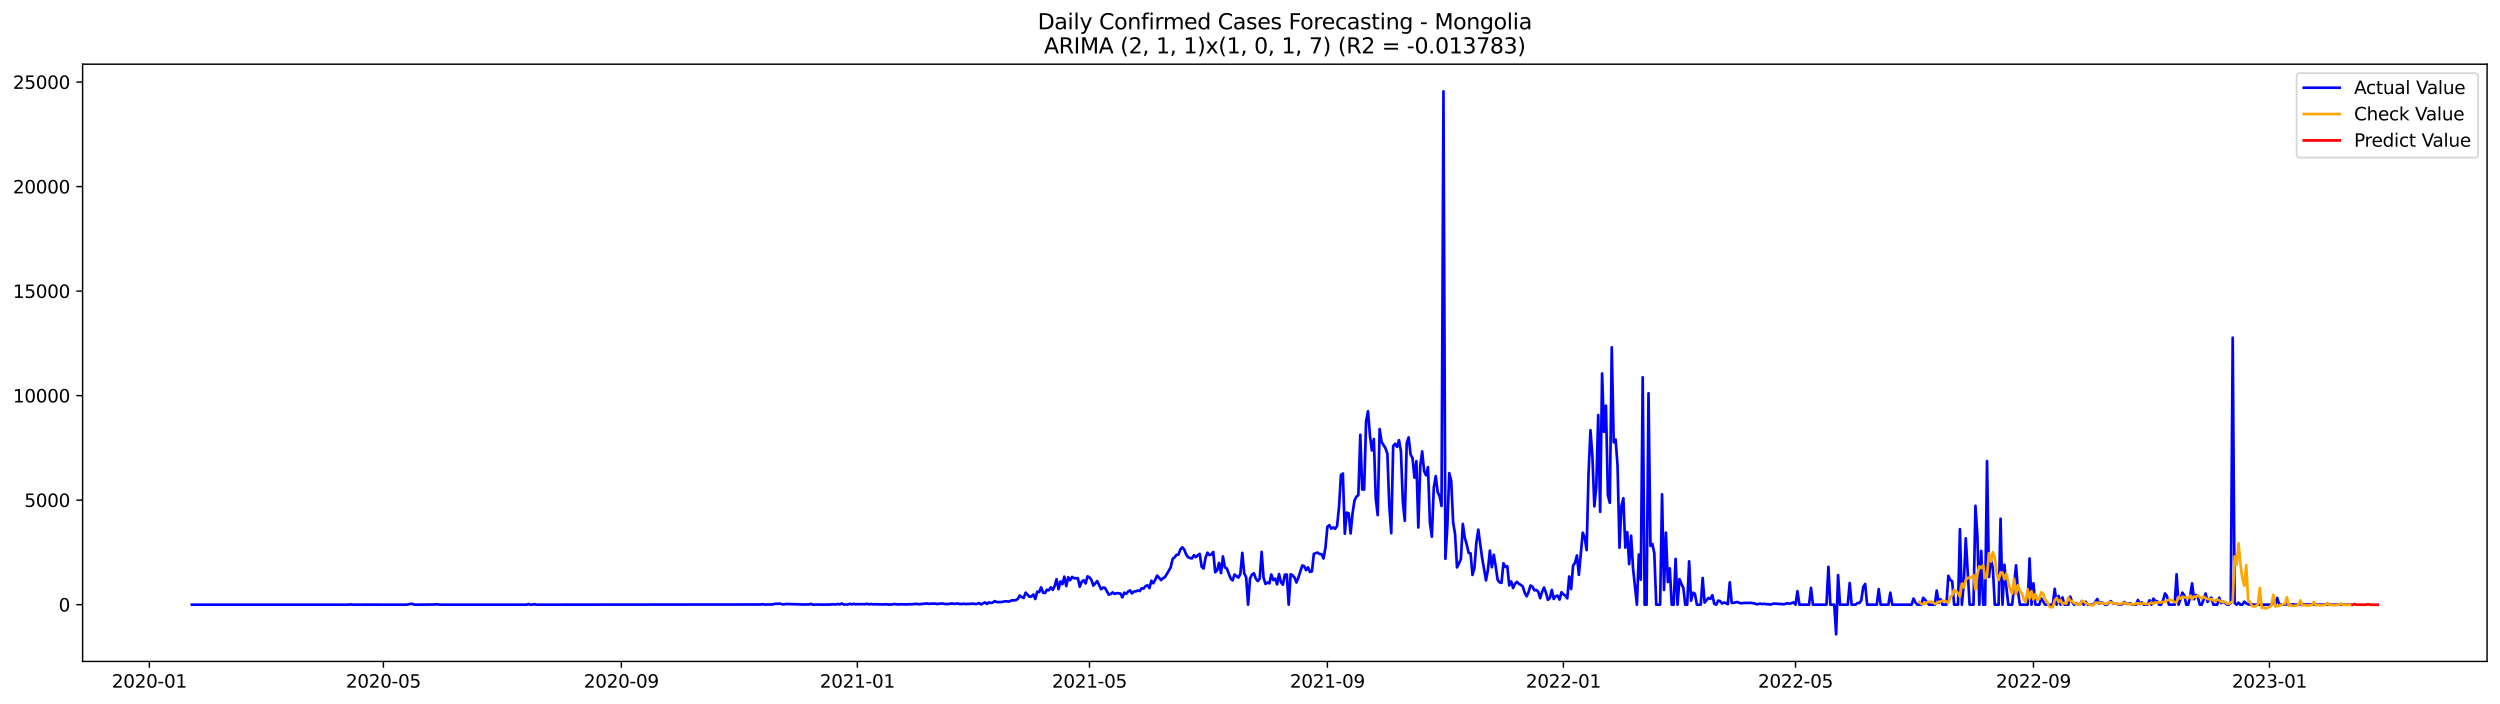 <?xml version="1.0" encoding="utf-8" standalone="no"?>
<!DOCTYPE svg PUBLIC "-//W3C//DTD SVG 1.1//EN"
  "http://www.w3.org/Graphics/SVG/1.1/DTD/svg11.dtd">
<svg xmlns:xlink="http://www.w3.org/1999/xlink" width="1392.412pt" height="392.274pt" viewBox="0 0 1392.412 392.274" xmlns="http://www.w3.org/2000/svg" version="1.1">
 <defs>
  <style type="text/css">*{stroke-linejoin: round; stroke-linecap: butt}</style>
 </defs>
 <g id="figure_1">
  <g id="patch_1">
   <path d="M 0 392.274 
L 1392.412 392.274 
L 1392.412 0 
L 0 0 
z
" style="fill: #ffffff"/>
  </g>
  <g id="axes_1">
   <g id="patch_2">
    <path d="M 46.013 368.396 
L 1385.213 368.396 
L 1385.213 35.755 
L 46.013 35.755 
z
" style="fill: #ffffff"/>
   </g>
   <g id="matplotlib.axis_1">
    <g id="xtick_1">
     <g id="line2d_1">
      <defs>
       <path id="mfe56b44dd0" d="M 0 0 
L 0 3.5 
" style="stroke: #000000; stroke-width: 0.8"/>
      </defs>
      <g>
       <use xlink:href="#mfe56b44dd0" x="83.183" y="368.396" style="stroke: #000000; stroke-width: 0.8"/>
      </g>
     </g>
     <g id="text_1">
      <!-- 2020-01 -->
      <g transform="translate(62.291 382.994)scale(0.1 -0.1)">
       <defs>
        <path id="DejaVuSans-32" d="M 1228 531 
L 3431 531 
L 3431 0 
L 469 0 
L 469 531 
Q 828 903 1448 1529 
Q 2069 2156 2228 2338 
Q 2531 2678 2651 2914 
Q 2772 3150 2772 3378 
Q 2772 3750 2511 3984 
Q 2250 4219 1831 4219 
Q 1534 4219 1204 4116 
Q 875 4013 500 3803 
L 500 4441 
Q 881 4594 1212 4672 
Q 1544 4750 1819 4750 
Q 2544 4750 2975 4387 
Q 3406 4025 3406 3419 
Q 3406 3131 3298 2873 
Q 3191 2616 2906 2266 
Q 2828 2175 2409 1742 
Q 1991 1309 1228 531 
z
" transform="scale(0.016)"/>
        <path id="DejaVuSans-30" d="M 2034 4250 
Q 1547 4250 1301 3770 
Q 1056 3291 1056 2328 
Q 1056 1369 1301 889 
Q 1547 409 2034 409 
Q 2525 409 2770 889 
Q 3016 1369 3016 2328 
Q 3016 3291 2770 3770 
Q 2525 4250 2034 4250 
z
M 2034 4750 
Q 2819 4750 3233 4129 
Q 3647 3509 3647 2328 
Q 3647 1150 3233 529 
Q 2819 -91 2034 -91 
Q 1250 -91 836 529 
Q 422 1150 422 2328 
Q 422 3509 836 4129 
Q 1250 4750 2034 4750 
z
" transform="scale(0.016)"/>
        <path id="DejaVuSans-2d" d="M 313 2009 
L 1997 2009 
L 1997 1497 
L 313 1497 
L 313 2009 
z
" transform="scale(0.016)"/>
        <path id="DejaVuSans-31" d="M 794 531 
L 1825 531 
L 1825 4091 
L 703 3866 
L 703 4441 
L 1819 4666 
L 2450 4666 
L 2450 531 
L 3481 531 
L 3481 0 
L 794 0 
L 794 531 
z
" transform="scale(0.016)"/>
       </defs>
       <use xlink:href="#DejaVuSans-32"/>
       <use xlink:href="#DejaVuSans-30" x="63.623"/>
       <use xlink:href="#DejaVuSans-32" x="127.246"/>
       <use xlink:href="#DejaVuSans-30" x="190.869"/>
       <use xlink:href="#DejaVuSans-2d" x="254.492"/>
       <use xlink:href="#DejaVuSans-30" x="290.576"/>
       <use xlink:href="#DejaVuSans-31" x="354.199"/>
      </g>
     </g>
    </g>
    <g id="xtick_2">
     <g id="line2d_2">
      <g>
       <use xlink:href="#mfe56b44dd0" x="213.547" y="368.396" style="stroke: #000000; stroke-width: 0.8"/>
      </g>
     </g>
     <g id="text_2">
      <!-- 2020-05 -->
      <g transform="translate(192.656 382.994)scale(0.1 -0.1)">
       <defs>
        <path id="DejaVuSans-35" d="M 691 4666 
L 3169 4666 
L 3169 4134 
L 1269 4134 
L 1269 2991 
Q 1406 3038 1543 3061 
Q 1681 3084 1819 3084 
Q 2600 3084 3056 2656 
Q 3513 2228 3513 1497 
Q 3513 744 3044 326 
Q 2575 -91 1722 -91 
Q 1428 -91 1123 -41 
Q 819 9 494 109 
L 494 744 
Q 775 591 1075 516 
Q 1375 441 1709 441 
Q 2250 441 2565 725 
Q 2881 1009 2881 1497 
Q 2881 1984 2565 2268 
Q 2250 2553 1709 2553 
Q 1456 2553 1204 2497 
Q 953 2441 691 2322 
L 691 4666 
z
" transform="scale(0.016)"/>
       </defs>
       <use xlink:href="#DejaVuSans-32"/>
       <use xlink:href="#DejaVuSans-30" x="63.623"/>
       <use xlink:href="#DejaVuSans-32" x="127.246"/>
       <use xlink:href="#DejaVuSans-30" x="190.869"/>
       <use xlink:href="#DejaVuSans-2d" x="254.492"/>
       <use xlink:href="#DejaVuSans-30" x="290.576"/>
       <use xlink:href="#DejaVuSans-35" x="354.199"/>
      </g>
     </g>
    </g>
    <g id="xtick_3">
     <g id="line2d_3">
      <g>
       <use xlink:href="#mfe56b44dd0" x="346.067" y="368.396" style="stroke: #000000; stroke-width: 0.8"/>
      </g>
     </g>
     <g id="text_3">
      <!-- 2020-09 -->
      <g transform="translate(325.175 382.994)scale(0.1 -0.1)">
       <defs>
        <path id="DejaVuSans-39" d="M 703 97 
L 703 672 
Q 941 559 1184 500 
Q 1428 441 1663 441 
Q 2288 441 2617 861 
Q 2947 1281 2994 2138 
Q 2813 1869 2534 1725 
Q 2256 1581 1919 1581 
Q 1219 1581 811 2004 
Q 403 2428 403 3163 
Q 403 3881 828 4315 
Q 1253 4750 1959 4750 
Q 2769 4750 3195 4129 
Q 3622 3509 3622 2328 
Q 3622 1225 3098 567 
Q 2575 -91 1691 -91 
Q 1453 -91 1209 -44 
Q 966 3 703 97 
z
M 1959 2075 
Q 2384 2075 2632 2365 
Q 2881 2656 2881 3163 
Q 2881 3666 2632 3958 
Q 2384 4250 1959 4250 
Q 1534 4250 1286 3958 
Q 1038 3666 1038 3163 
Q 1038 2656 1286 2365 
Q 1534 2075 1959 2075 
z
" transform="scale(0.016)"/>
       </defs>
       <use xlink:href="#DejaVuSans-32"/>
       <use xlink:href="#DejaVuSans-30" x="63.623"/>
       <use xlink:href="#DejaVuSans-32" x="127.246"/>
       <use xlink:href="#DejaVuSans-30" x="190.869"/>
       <use xlink:href="#DejaVuSans-2d" x="254.492"/>
       <use xlink:href="#DejaVuSans-30" x="290.576"/>
       <use xlink:href="#DejaVuSans-39" x="354.199"/>
      </g>
     </g>
    </g>
    <g id="xtick_4">
     <g id="line2d_4">
      <g>
       <use xlink:href="#mfe56b44dd0" x="477.509" y="368.396" style="stroke: #000000; stroke-width: 0.8"/>
      </g>
     </g>
     <g id="text_4">
      <!-- 2021-01 -->
      <g transform="translate(456.617 382.994)scale(0.1 -0.1)">
       <use xlink:href="#DejaVuSans-32"/>
       <use xlink:href="#DejaVuSans-30" x="63.623"/>
       <use xlink:href="#DejaVuSans-32" x="127.246"/>
       <use xlink:href="#DejaVuSans-31" x="190.869"/>
       <use xlink:href="#DejaVuSans-2d" x="254.492"/>
       <use xlink:href="#DejaVuSans-30" x="290.576"/>
       <use xlink:href="#DejaVuSans-31" x="354.199"/>
      </g>
     </g>
    </g>
    <g id="xtick_5">
     <g id="line2d_5">
      <g>
       <use xlink:href="#mfe56b44dd0" x="606.796" y="368.396" style="stroke: #000000; stroke-width: 0.8"/>
      </g>
     </g>
     <g id="text_5">
      <!-- 2021-05 -->
      <g transform="translate(585.904 382.994)scale(0.1 -0.1)">
       <use xlink:href="#DejaVuSans-32"/>
       <use xlink:href="#DejaVuSans-30" x="63.623"/>
       <use xlink:href="#DejaVuSans-32" x="127.246"/>
       <use xlink:href="#DejaVuSans-31" x="190.869"/>
       <use xlink:href="#DejaVuSans-2d" x="254.492"/>
       <use xlink:href="#DejaVuSans-30" x="290.576"/>
       <use xlink:href="#DejaVuSans-35" x="354.199"/>
      </g>
     </g>
    </g>
    <g id="xtick_6">
     <g id="line2d_6">
      <g>
       <use xlink:href="#mfe56b44dd0" x="739.315" y="368.396" style="stroke: #000000; stroke-width: 0.8"/>
      </g>
     </g>
     <g id="text_6">
      <!-- 2021-09 -->
      <g transform="translate(718.424 382.994)scale(0.1 -0.1)">
       <use xlink:href="#DejaVuSans-32"/>
       <use xlink:href="#DejaVuSans-30" x="63.623"/>
       <use xlink:href="#DejaVuSans-32" x="127.246"/>
       <use xlink:href="#DejaVuSans-31" x="190.869"/>
       <use xlink:href="#DejaVuSans-2d" x="254.492"/>
       <use xlink:href="#DejaVuSans-30" x="290.576"/>
       <use xlink:href="#DejaVuSans-39" x="354.199"/>
      </g>
     </g>
    </g>
    <g id="xtick_7">
     <g id="line2d_7">
      <g>
       <use xlink:href="#mfe56b44dd0" x="870.757" y="368.396" style="stroke: #000000; stroke-width: 0.8"/>
      </g>
     </g>
     <g id="text_7">
      <!-- 2022-01 -->
      <g transform="translate(849.866 382.994)scale(0.1 -0.1)">
       <use xlink:href="#DejaVuSans-32"/>
       <use xlink:href="#DejaVuSans-30" x="63.623"/>
       <use xlink:href="#DejaVuSans-32" x="127.246"/>
       <use xlink:href="#DejaVuSans-32" x="190.869"/>
       <use xlink:href="#DejaVuSans-2d" x="254.492"/>
       <use xlink:href="#DejaVuSans-30" x="290.576"/>
       <use xlink:href="#DejaVuSans-31" x="354.199"/>
      </g>
     </g>
    </g>
    <g id="xtick_8">
     <g id="line2d_8">
      <g>
       <use xlink:href="#mfe56b44dd0" x="1000.044" y="368.396" style="stroke: #000000; stroke-width: 0.8"/>
      </g>
     </g>
     <g id="text_8">
      <!-- 2022-05 -->
      <g transform="translate(979.153 382.994)scale(0.1 -0.1)">
       <use xlink:href="#DejaVuSans-32"/>
       <use xlink:href="#DejaVuSans-30" x="63.623"/>
       <use xlink:href="#DejaVuSans-32" x="127.246"/>
       <use xlink:href="#DejaVuSans-32" x="190.869"/>
       <use xlink:href="#DejaVuSans-2d" x="254.492"/>
       <use xlink:href="#DejaVuSans-30" x="290.576"/>
       <use xlink:href="#DejaVuSans-35" x="354.199"/>
      </g>
     </g>
    </g>
    <g id="xtick_9">
     <g id="line2d_9">
      <g>
       <use xlink:href="#mfe56b44dd0" x="1132.564" y="368.396" style="stroke: #000000; stroke-width: 0.8"/>
      </g>
     </g>
     <g id="text_9">
      <!-- 2022-09 -->
      <g transform="translate(1111.672 382.994)scale(0.1 -0.1)">
       <use xlink:href="#DejaVuSans-32"/>
       <use xlink:href="#DejaVuSans-30" x="63.623"/>
       <use xlink:href="#DejaVuSans-32" x="127.246"/>
       <use xlink:href="#DejaVuSans-32" x="190.869"/>
       <use xlink:href="#DejaVuSans-2d" x="254.492"/>
       <use xlink:href="#DejaVuSans-30" x="290.576"/>
       <use xlink:href="#DejaVuSans-39" x="354.199"/>
      </g>
     </g>
    </g>
    <g id="xtick_10">
     <g id="line2d_10">
      <g>
       <use xlink:href="#mfe56b44dd0" x="1264.006" y="368.396" style="stroke: #000000; stroke-width: 0.8"/>
      </g>
     </g>
     <g id="text_10">
      <!-- 2023-01 -->
      <g transform="translate(1243.114 382.994)scale(0.1 -0.1)">
       <defs>
        <path id="DejaVuSans-33" d="M 2597 2516 
Q 3050 2419 3304 2112 
Q 3559 1806 3559 1356 
Q 3559 666 3084 287 
Q 2609 -91 1734 -91 
Q 1441 -91 1130 -33 
Q 819 25 488 141 
L 488 750 
Q 750 597 1062 519 
Q 1375 441 1716 441 
Q 2309 441 2620 675 
Q 2931 909 2931 1356 
Q 2931 1769 2642 2001 
Q 2353 2234 1838 2234 
L 1294 2234 
L 1294 2753 
L 1863 2753 
Q 2328 2753 2575 2939 
Q 2822 3125 2822 3475 
Q 2822 3834 2567 4026 
Q 2313 4219 1838 4219 
Q 1578 4219 1281 4162 
Q 984 4106 628 3988 
L 628 4550 
Q 988 4650 1302 4700 
Q 1616 4750 1894 4750 
Q 2613 4750 3031 4423 
Q 3450 4097 3450 3541 
Q 3450 3153 3228 2886 
Q 3006 2619 2597 2516 
z
" transform="scale(0.016)"/>
       </defs>
       <use xlink:href="#DejaVuSans-32"/>
       <use xlink:href="#DejaVuSans-30" x="63.623"/>
       <use xlink:href="#DejaVuSans-32" x="127.246"/>
       <use xlink:href="#DejaVuSans-33" x="190.869"/>
       <use xlink:href="#DejaVuSans-2d" x="254.492"/>
       <use xlink:href="#DejaVuSans-30" x="290.576"/>
       <use xlink:href="#DejaVuSans-31" x="354.199"/>
      </g>
     </g>
    </g>
   </g>
   <g id="matplotlib.axis_2">
    <g id="ytick_1">
     <g id="line2d_11">
      <defs>
       <path id="m42ace7f7fc" d="M 0 0 
L -3.5 0 
" style="stroke: #000000; stroke-width: 0.8"/>
      </defs>
      <g>
       <use xlink:href="#m42ace7f7fc" x="46.013" y="336.778" style="stroke: #000000; stroke-width: 0.8"/>
      </g>
     </g>
     <g id="text_11">
      <!-- 0 -->
      <g transform="translate(32.65 340.577)scale(0.1 -0.1)">
       <use xlink:href="#DejaVuSans-30"/>
      </g>
     </g>
    </g>
    <g id="ytick_2">
     <g id="line2d_12">
      <g>
       <use xlink:href="#m42ace7f7fc" x="46.013" y="278.563" style="stroke: #000000; stroke-width: 0.8"/>
      </g>
     </g>
     <g id="text_12">
      <!-- 5000 -->
      <g transform="translate(13.562 282.362)scale(0.1 -0.1)">
       <use xlink:href="#DejaVuSans-35"/>
       <use xlink:href="#DejaVuSans-30" x="63.623"/>
       <use xlink:href="#DejaVuSans-30" x="127.246"/>
       <use xlink:href="#DejaVuSans-30" x="190.869"/>
      </g>
     </g>
    </g>
    <g id="ytick_3">
     <g id="line2d_13">
      <g>
       <use xlink:href="#m42ace7f7fc" x="46.013" y="220.349" style="stroke: #000000; stroke-width: 0.8"/>
      </g>
     </g>
     <g id="text_13">
      <!-- 10000 -->
      <g transform="translate(7.2 224.148)scale(0.1 -0.1)">
       <use xlink:href="#DejaVuSans-31"/>
       <use xlink:href="#DejaVuSans-30" x="63.623"/>
       <use xlink:href="#DejaVuSans-30" x="127.246"/>
       <use xlink:href="#DejaVuSans-30" x="190.869"/>
       <use xlink:href="#DejaVuSans-30" x="254.492"/>
      </g>
     </g>
    </g>
    <g id="ytick_4">
     <g id="line2d_14">
      <g>
       <use xlink:href="#m42ace7f7fc" x="46.013" y="162.135" style="stroke: #000000; stroke-width: 0.8"/>
      </g>
     </g>
     <g id="text_14">
      <!-- 15000 -->
      <g transform="translate(7.2 165.934)scale(0.1 -0.1)">
       <use xlink:href="#DejaVuSans-31"/>
       <use xlink:href="#DejaVuSans-35" x="63.623"/>
       <use xlink:href="#DejaVuSans-30" x="127.246"/>
       <use xlink:href="#DejaVuSans-30" x="190.869"/>
       <use xlink:href="#DejaVuSans-30" x="254.492"/>
      </g>
     </g>
    </g>
    <g id="ytick_5">
     <g id="line2d_15">
      <g>
       <use xlink:href="#m42ace7f7fc" x="46.013" y="103.92" style="stroke: #000000; stroke-width: 0.8"/>
      </g>
     </g>
     <g id="text_15">
      <!-- 20000 -->
      <g transform="translate(7.2 107.72)scale(0.1 -0.1)">
       <use xlink:href="#DejaVuSans-32"/>
       <use xlink:href="#DejaVuSans-30" x="63.623"/>
       <use xlink:href="#DejaVuSans-30" x="127.246"/>
       <use xlink:href="#DejaVuSans-30" x="190.869"/>
       <use xlink:href="#DejaVuSans-30" x="254.492"/>
      </g>
     </g>
    </g>
    <g id="ytick_6">
     <g id="line2d_16">
      <g>
       <use xlink:href="#m42ace7f7fc" x="46.013" y="45.706" style="stroke: #000000; stroke-width: 0.8"/>
      </g>
     </g>
     <g id="text_16">
      <!-- 25000 -->
      <g transform="translate(7.2 49.505)scale(0.1 -0.1)">
       <use xlink:href="#DejaVuSans-32"/>
       <use xlink:href="#DejaVuSans-35" x="63.623"/>
       <use xlink:href="#DejaVuSans-30" x="127.246"/>
       <use xlink:href="#DejaVuSans-30" x="190.869"/>
       <use xlink:href="#DejaVuSans-30" x="254.492"/>
      </g>
     </g>
    </g>
   </g>
   <g id="line2d_17">
    <path d="M 106.885 336.778 
L 194.154 336.778 
L 195.231 336.615 
L 196.309 336.778 
L 208.16 336.754 
L 213.547 336.778 
L 226.476 336.778 
L 228.631 336.347 
L 229.708 336.347 
L 230.785 336.766 
L 232.94 336.778 
L 241.559 336.696 
L 243.714 336.568 
L 244.792 336.778 
L 293.274 336.778 
L 294.352 336.417 
L 295.429 336.778 
L 296.506 336.766 
L 297.584 336.486 
L 298.661 336.778 
L 423.639 336.684 
L 424.716 336.498 
L 425.794 336.708 
L 426.871 336.731 
L 427.948 336.638 
L 429.026 336.743 
L 430.103 336.673 
L 431.181 336.393 
L 432.258 336.254 
L 433.335 336.323 
L 434.413 336.184 
L 435.49 336.533 
L 436.568 336.649 
L 437.645 336.405 
L 440.877 336.475 
L 447.342 336.696 
L 449.496 336.649 
L 450.574 336.696 
L 451.651 336.335 
L 452.729 336.766 
L 455.961 336.696 
L 458.115 336.766 
L 460.27 336.719 
L 462.425 336.719 
L 463.502 336.568 
L 465.657 336.684 
L 466.735 336.405 
L 467.812 336.626 
L 468.889 336.114 
L 469.967 336.708 
L 472.122 336.696 
L 473.199 336.323 
L 474.276 336.591 
L 475.354 336.335 
L 476.431 336.545 
L 478.586 336.521 
L 481.818 336.521 
L 482.896 336.3 
L 483.973 336.626 
L 485.05 336.393 
L 486.128 336.626 
L 487.205 336.533 
L 489.36 336.615 
L 492.592 336.638 
L 493.669 336.533 
L 494.747 336.719 
L 496.902 336.661 
L 497.979 336.405 
L 500.134 336.684 
L 501.211 336.556 
L 505.521 336.649 
L 506.598 336.486 
L 507.676 336.568 
L 509.83 336.347 
L 510.908 336.37 
L 511.985 336.568 
L 516.295 336.067 
L 517.372 336.382 
L 518.45 336.195 
L 519.527 336.23 
L 520.604 336.149 
L 521.682 336.393 
L 524.914 336.102 
L 525.991 336.405 
L 528.146 336.452 
L 529.223 336.207 
L 530.301 336.102 
L 531.378 336.37 
L 532.456 336.172 
L 533.533 336.137 
L 534.61 336.428 
L 535.688 336.405 
L 536.765 336.242 
L 537.843 336.428 
L 542.152 336.219 
L 543.23 336.405 
L 544.307 336.265 
L 545.384 335.881 
L 546.462 336.684 
L 547.539 335.997 
L 548.617 335.52 
L 549.694 336.358 
L 550.771 335.508 
L 551.849 335.846 
L 552.926 335.578 
L 554.003 334.81 
L 555.081 335.287 
L 556.158 335.357 
L 558.313 335.264 
L 559.39 334.938 
L 560.468 334.915 
L 561.545 335.054 
L 562.623 334.798 
L 563.7 334.333 
L 564.777 334.379 
L 565.855 334.239 
L 566.932 333.459 
L 568.01 331.69 
L 569.087 332.574 
L 570.164 333.04 
L 571.242 330.083 
L 573.397 332.388 
L 574.474 332.19 
L 575.551 331.119 
L 576.629 333.622 
L 577.706 329.559 
L 578.784 329.769 
L 579.861 327.102 
L 580.938 330.083 
L 582.016 330.327 
L 583.093 328.465 
L 584.171 328.756 
L 585.248 327.102 
L 586.325 328.581 
L 587.403 326.474 
L 588.48 322.573 
L 589.557 328.139 
L 590.635 323.889 
L 591.712 325.333 
L 592.79 321.176 
L 593.867 326.427 
L 594.944 321.514 
L 596.022 323.167 
L 597.099 321.316 
L 598.177 322.061 
L 600.331 322.061 
L 601.409 326.811 
L 602.486 323.994 
L 603.564 323.144 
L 604.641 324.96 
L 605.718 320.99 
L 606.796 321.572 
L 607.873 322.981 
L 608.951 326.171 
L 611.105 323.644 
L 613.26 328.197 
L 614.338 327.289 
L 615.415 327.417 
L 617.57 331.224 
L 618.647 330.816 
L 619.724 329.966 
L 620.802 330.781 
L 621.879 330.339 
L 624.034 330.572 
L 625.111 332.714 
L 626.189 330.083 
L 627.266 330.735 
L 628.344 329.454 
L 629.421 328.814 
L 630.498 330.502 
L 631.576 329.443 
L 632.653 329.396 
L 633.731 328.86 
L 634.808 329.175 
L 635.885 327.638 
L 636.963 327.824 
L 638.04 326.404 
L 639.118 325.985 
L 640.195 327.58 
L 641.272 323.47 
L 642.35 324.855 
L 643.427 322.934 
L 644.505 320.559 
L 646.659 323.074 
L 647.737 322.026 
L 648.814 321.502 
L 650.969 317.893 
L 652.046 315.914 
L 653.124 311.303 
L 654.201 310.43 
L 655.278 308.998 
L 656.356 308.893 
L 657.433 306.017 
L 658.511 304.806 
L 659.588 306.099 
L 660.665 308.835 
L 661.743 310.372 
L 662.82 310.802 
L 663.898 311.012 
L 664.975 309.231 
L 666.052 310.337 
L 667.13 309.277 
L 668.207 308.462 
L 669.285 315.692 
L 670.362 316.67 
L 671.439 310.628 
L 672.517 307.845 
L 673.594 309.114 
L 674.672 308.823 
L 675.749 307.438 
L 676.826 318.719 
L 677.904 317.648 
L 678.981 313.515 
L 680.059 319.197 
L 681.136 309.906 
L 682.213 316.018 
L 683.291 316.577 
L 685.445 322.271 
L 686.523 323.283 
L 687.6 320.023 
L 689.755 321.7 
L 690.832 319.709 
L 691.91 307.903 
L 692.987 319.348 
L 694.065 321.537 
L 695.142 336.778 
L 696.219 322.305 
L 697.297 319.989 
L 698.374 319.302 
L 699.452 322.236 
L 700.529 323.656 
L 701.606 322.305 
L 702.684 307.379 
L 703.761 321.805 
L 704.839 325.228 
L 705.916 324.401 
L 706.993 324.913 
L 708.071 319.965 
L 709.148 323.062 
L 710.226 322.271 
L 711.303 325.461 
L 712.38 319.744 
L 713.458 324.308 
L 714.535 325.635 
L 715.612 320.093 
L 716.69 319.977 
L 717.767 336.778 
L 718.845 319.86 
L 719.922 320.454 
L 720.999 321.642 
L 722.077 324.424 
L 723.154 321.665 
L 725.309 314.947 
L 726.386 315.343 
L 727.464 317.555 
L 728.541 316.053 
L 729.619 318.545 
L 730.696 318.196 
L 731.773 308.45 
L 732.851 308.055 
L 733.928 307.798 
L 735.006 308.579 
L 736.083 308.672 
L 737.16 311.058 
L 738.238 304.876 
L 739.315 293.396 
L 740.393 292.476 
L 741.47 294.421 
L 742.547 293.746 
L 743.625 294.537 
L 744.702 292.931 
L 745.78 282.475 
L 746.857 264.557 
L 747.934 263.742 
L 749.012 297.273 
L 750.089 285.491 
L 751.166 285.945 
L 752.244 297.134 
L 753.321 285.898 
L 754.399 278.843 
L 755.476 276.631 
L 756.553 275.781 
L 757.631 242.156 
L 758.708 272.649 
L 759.786 272.637 
L 760.863 234.588 
L 761.94 229.023 
L 763.018 242.657 
L 764.095 250.853 
L 765.173 244.508 
L 766.25 277.585 
L 767.327 286.9 
L 768.405 238.978 
L 769.482 245.998 
L 770.56 247.908 
L 771.637 249.573 
L 772.714 252.67 
L 773.792 281.684 
L 774.869 296.936 
L 775.947 248.42 
L 777.024 247.174 
L 778.101 248.886 
L 779.179 245.148 
L 780.256 251.261 
L 781.333 279.413 
L 782.411 290.066 
L 783.488 246.895 
L 784.566 243.611 
L 785.643 253.147 
L 786.72 255.173 
L 787.798 266.036 
L 788.875 256.826 
L 789.953 293.78 
L 791.03 259.539 
L 792.107 251.412 
L 793.185 262.38 
L 794.262 264.755 
L 795.34 260.168 
L 796.417 291.126 
L 797.494 298.927 
L 798.572 271.612 
L 799.649 265.162 
L 800.727 274.046 
L 801.804 276.351 
L 802.881 281.812 
L 803.959 50.876 
L 805.036 311.233 
L 806.114 293.187 
L 807.191 263.509 
L 808.268 267.782 
L 809.346 290.858 
L 810.423 297.518 
L 811.501 316.042 
L 812.578 313.853 
L 813.655 311.361 
L 814.733 291.813 
L 815.81 299.474 
L 816.887 303.153 
L 817.965 307.938 
L 819.042 308.171 
L 820.12 320.21 
L 821.197 316.437 
L 822.274 302.222 
L 823.352 295.003 
L 825.507 310.93 
L 827.661 323.249 
L 828.739 317.159 
L 829.816 306.681 
L 830.894 315.96 
L 831.971 308.963 
L 833.048 315.471 
L 834.126 322.934 
L 835.203 324.343 
L 836.281 324.657 
L 837.358 313.736 
L 838.435 315.785 
L 839.513 315.296 
L 840.59 326.043 
L 841.668 323.842 
L 842.745 327.498 
L 843.822 325.135 
L 844.9 324.075 
L 845.977 325.193 
L 847.054 325.763 
L 848.132 326.66 
L 849.209 330.188 
L 850.287 332.109 
L 851.364 329.722 
L 852.441 326.101 
L 853.519 326.718 
L 854.596 328.814 
L 855.674 328.604 
L 856.751 329.524 
L 857.828 333.18 
L 858.906 329.594 
L 859.983 327.254 
L 861.061 330.199 
L 862.138 334.1 
L 863.215 333.168 
L 864.293 328.569 
L 865.37 333.599 
L 866.448 332.062 
L 867.525 331.759 
L 868.602 333.96 
L 869.68 329.873 
L 870.757 330.979 
L 871.835 331.806 
L 872.912 333.25 
L 873.989 321.095 
L 875.067 328.104 
L 876.144 315.017 
L 877.222 313.48 
L 878.299 309.382 
L 879.376 320.152 
L 881.531 296.691 
L 882.608 299.264 
L 883.686 306.39 
L 884.763 263.66 
L 885.841 239.583 
L 886.918 254.241 
L 887.995 282.01 
L 889.073 271.112 
L 890.15 231.165 
L 891.228 285.072 
L 892.305 208.019 
L 893.382 240.503 
L 894.46 225.961 
L 895.537 275.909 
L 896.615 280.065 
L 897.692 193.454 
L 898.769 246.336 
L 899.847 244.846 
L 900.924 259.399 
L 902.002 305.051 
L 903.079 281.777 
L 904.156 277.492 
L 905.234 305.016 
L 906.311 296.354 
L 907.389 314.202 
L 908.466 298.391 
L 909.543 316.519 
L 911.698 336.778 
L 912.775 308.881 
L 913.853 322.899 
L 914.93 210.15 
L 916.008 336.778 
L 917.085 336.778 
L 918.162 219.022 
L 919.24 304.073 
L 920.317 302.967 
L 921.395 308.206 
L 922.472 336.778 
L 924.627 336.778 
L 925.704 275.292 
L 926.782 328.581 
L 927.859 296.68 
L 928.936 324.192 
L 930.014 316.554 
L 931.091 336.778 
L 932.169 336.778 
L 933.246 311.291 
L 934.323 336.778 
L 935.401 322.55 
L 936.478 325.158 
L 937.556 327.393 
L 938.633 336.778 
L 939.71 336.778 
L 940.788 312.654 
L 941.865 334.577 
L 942.943 330.118 
L 944.02 330.723 
L 945.097 336.778 
L 947.252 336.778 
L 948.329 321.933 
L 949.407 335.648 
L 950.484 334.239 
L 951.562 333.063 
L 952.639 333.541 
L 953.716 331.527 
L 954.794 336.323 
L 955.871 336.778 
L 956.949 334.53 
L 958.026 334.763 
L 959.103 336.137 
L 960.181 335.578 
L 961.258 335.928 
L 962.336 336.486 
L 963.413 324.331 
L 964.49 335.765 
L 965.568 335.788 
L 966.645 335.474 
L 967.723 335.299 
L 968.8 335.811 
L 969.877 336.021 
L 970.955 335.834 
L 975.264 335.776 
L 977.419 336.172 
L 978.496 336.603 
L 979.574 336.312 
L 980.651 336.254 
L 981.729 336.428 
L 982.806 336.3 
L 983.883 336.51 
L 984.961 336.51 
L 986.038 336.778 
L 987.116 336.382 
L 988.193 336.184 
L 991.425 336.428 
L 992.503 336.428 
L 993.58 336.603 
L 994.657 336.195 
L 995.735 335.997 
L 996.812 336.289 
L 998.967 335.497 
L 1000.044 336.778 
L 1001.122 329.28 
L 1002.199 336.778 
L 1007.586 336.778 
L 1008.664 327.44 
L 1009.741 336.778 
L 1017.283 336.778 
L 1018.36 315.727 
L 1019.437 336.778 
L 1021.592 336.778 
L 1022.67 353.276 
L 1023.747 320.28 
L 1024.824 336.778 
L 1029.134 336.778 
L 1030.211 324.692 
L 1031.289 336.778 
L 1033.444 336.778 
L 1034.521 335.893 
L 1035.598 335.869 
L 1036.676 334.379 
L 1037.753 326.893 
L 1038.831 325.251 
L 1039.908 336.778 
L 1045.295 336.778 
L 1046.372 328.15 
L 1047.45 336.778 
L 1051.759 336.778 
L 1052.837 330.106 
L 1053.914 336.778 
L 1064.688 336.778 
L 1065.765 333.378 
L 1066.843 335.578 
L 1067.92 336.778 
L 1070.075 336.778 
L 1071.152 332.935 
L 1072.23 334.076 
L 1074.385 336.778 
L 1077.617 336.778 
L 1078.694 328.93 
L 1079.771 335.718 
L 1080.849 333.762 
L 1081.926 336.778 
L 1084.081 336.778 
L 1085.158 320.699 
L 1086.236 323.004 
L 1087.313 323.784 
L 1088.391 336.778 
L 1090.545 336.778 
L 1091.623 294.7 
L 1092.7 336.778 
L 1093.778 324.681 
L 1094.855 299.8 
L 1097.01 336.778 
L 1099.165 336.778 
L 1100.242 281.695 
L 1101.319 298.193 
L 1102.397 336.778 
L 1103.474 306.855 
L 1104.552 336.778 
L 1105.629 336.778 
L 1106.706 256.838 
L 1107.784 321.374 
L 1108.861 311.687 
L 1109.938 316.123 
L 1111.016 336.778 
L 1113.171 336.778 
L 1114.248 288.914 
L 1115.325 336.778 
L 1116.403 314.551 
L 1117.48 327.126 
L 1118.558 336.778 
L 1120.712 336.778 
L 1122.867 314.877 
L 1123.945 329.361 
L 1125.022 336.778 
L 1129.332 336.778 
L 1130.409 311.058 
L 1131.486 336.778 
L 1132.564 324.844 
L 1133.641 336.778 
L 1135.796 336.778 
L 1136.873 333.308 
L 1137.951 334.926 
L 1139.028 336.778 
L 1143.338 336.778 
L 1144.415 327.952 
L 1145.492 336.778 
L 1146.57 331.911 
L 1147.647 336.778 
L 1148.725 332.761 
L 1149.802 336.778 
L 1151.957 336.778 
L 1153.034 332.307 
L 1154.112 335.252 
L 1155.189 336.778 
L 1156.266 335.928 
L 1157.344 336.778 
L 1158.421 336.778 
L 1159.499 334.74 
L 1160.576 336.778 
L 1161.653 335.171 
L 1162.731 336.778 
L 1165.963 336.778 
L 1168.118 333.622 
L 1169.195 336.091 
L 1170.273 335.66 
L 1171.35 335.788 
L 1172.427 336.778 
L 1173.505 336.778 
L 1174.582 335.671 
L 1175.659 334.822 
L 1176.737 335.997 
L 1177.814 336.184 
L 1178.892 336.056 
L 1179.969 336.778 
L 1181.046 336.778 
L 1182.124 336.428 
L 1183.201 335.369 
L 1184.279 336.37 
L 1185.356 336.312 
L 1186.433 335.974 
L 1187.511 336.778 
L 1189.666 336.778 
L 1190.743 334.17 
L 1191.82 336.44 
L 1192.898 335.52 
L 1193.975 336.778 
L 1196.13 336.778 
L 1197.207 334.344 
L 1198.285 336.778 
L 1199.362 333.413 
L 1200.44 334.798 
L 1201.517 334.88 
L 1202.594 336.778 
L 1203.672 336.778 
L 1204.749 334.367 
L 1205.826 330.514 
L 1206.904 332.016 
L 1207.981 336.778 
L 1211.213 336.778 
L 1212.291 319.837 
L 1213.368 336.778 
L 1214.446 333.878 
L 1215.523 330.071 
L 1216.6 331.643 
L 1217.678 336.778 
L 1218.755 336.778 
L 1219.833 332.202 
L 1220.91 324.925 
L 1221.987 333.715 
L 1223.065 331.34 
L 1224.142 332.551 
L 1225.22 336.778 
L 1226.297 336.778 
L 1228.452 330.572 
L 1229.529 335.229 
L 1230.607 333.634 
L 1231.684 332.877 
L 1232.761 336.778 
L 1234.916 336.778 
L 1235.994 332.9 
L 1237.071 335.916 
L 1238.148 335.252 
L 1239.226 335.765 
L 1240.303 336.778 
L 1241.38 336.778 
L 1242.458 335.823 
L 1243.535 188.075 
L 1244.613 335.869 
L 1245.69 336.778 
L 1246.767 335.66 
L 1247.845 336.778 
L 1248.922 336.778 
L 1250 335.113 
L 1251.077 336.032 
L 1252.154 336.568 
L 1253.232 336.778 
L 1254.309 336.591 
L 1255.387 336.778 
L 1265.083 336.778 
L 1266.161 334.961 
L 1267.238 336.778 
L 1268.315 333.04 
L 1269.393 336.521 
L 1270.47 336.778 
L 1272.625 336.778 
L 1273.702 336.521 
L 1275.857 336.778 
L 1276.934 336.533 
L 1278.012 336.778 
L 1280.167 336.778 
L 1281.244 336.591 
L 1282.321 336.708 
L 1309.256 336.778 
L 1309.256 336.778 
" clip-path="url(#paa7240b959)" style="fill: none; stroke: #0000ff; stroke-width: 1.5; stroke-linecap: square"/>
   </g>
   <g id="line2d_18">
    <path d="M 1068.998 335.236 
L 1070.075 336.333 
L 1071.152 336.46 
L 1072.23 336.094 
L 1073.307 335.412 
L 1075.462 335.067 
L 1076.539 335.349 
L 1077.617 336.311 
L 1078.694 336.08 
L 1079.771 335.105 
L 1080.849 335.17 
L 1081.926 334.368 
L 1083.004 334.816 
L 1084.081 335.015 
L 1085.158 335.912 
L 1086.236 332.337 
L 1087.313 331.617 
L 1088.391 328.303 
L 1089.468 329.504 
L 1090.545 330.162 
L 1091.623 332.386 
L 1092.7 325.013 
L 1093.778 327.205 
L 1094.855 323.026 
L 1095.932 321.906 
L 1098.087 321.583 
L 1099.165 320.283 
L 1100.242 328.405 
L 1101.319 319.942 
L 1102.397 315.44 
L 1103.474 316.395 
L 1104.552 314.846 
L 1105.629 322.035 
L 1106.706 320.67 
L 1107.784 308.151 
L 1108.861 312.759 
L 1109.938 307.515 
L 1111.016 310.2 
L 1112.093 319.499 
L 1113.171 323.031 
L 1114.248 318.771 
L 1115.325 319.004 
L 1116.403 322.633 
L 1117.48 319.559 
L 1118.558 324.505 
L 1119.635 328.485 
L 1120.712 330.55 
L 1121.79 322.371 
L 1122.867 330.841 
L 1123.945 325.921 
L 1125.022 329.247 
L 1126.099 330.453 
L 1127.177 333.836 
L 1128.254 335.3 
L 1129.332 328.21 
L 1130.409 333.429 
L 1131.486 329.355 
L 1132.564 333.912 
L 1133.641 330.769 
L 1134.719 333.988 
L 1135.796 333.647 
L 1136.873 329.901 
L 1137.951 330.575 
L 1139.028 333.947 
L 1140.106 335.026 
L 1141.183 337.574 
L 1142.26 338.293 
L 1143.338 338.127 
L 1144.415 334.3 
L 1145.492 333.022 
L 1146.57 335.294 
L 1147.647 334.211 
L 1148.725 336.365 
L 1149.802 335.77 
L 1150.879 336.22 
L 1151.957 332.884 
L 1153.034 334.572 
L 1154.112 334.853 
L 1155.189 335.909 
L 1156.266 336.088 
L 1157.344 336.753 
L 1158.421 336.887 
L 1159.499 334.897 
L 1160.576 334.972 
L 1161.653 335.954 
L 1164.886 337.124 
L 1165.963 337.103 
L 1167.04 335.642 
L 1168.118 335.777 
L 1169.195 335.63 
L 1170.273 336.158 
L 1171.35 335.931 
L 1172.427 336.311 
L 1173.505 336.355 
L 1174.582 335.352 
L 1175.659 335.489 
L 1177.814 336.136 
L 1178.892 336.13 
L 1179.969 336.441 
L 1181.046 336.512 
L 1182.124 335.77 
L 1183.201 335.854 
L 1185.356 336.45 
L 1186.433 336.389 
L 1187.511 336.597 
L 1188.588 336.619 
L 1189.666 336.076 
L 1191.82 336.093 
L 1192.898 336.34 
L 1193.975 335.957 
L 1195.053 336.409 
L 1196.13 336.402 
L 1197.207 336.229 
L 1198.285 335.582 
L 1199.362 336.253 
L 1200.44 335.513 
L 1201.517 335.666 
L 1202.594 335.373 
L 1203.672 335.573 
L 1204.749 335.3 
L 1205.826 335.315 
L 1206.904 334.52 
L 1207.981 334.066 
L 1209.059 334.117 
L 1210.136 334.691 
L 1211.213 335.447 
L 1212.291 335.415 
L 1213.368 332.417 
L 1214.446 333.425 
L 1215.523 332.306 
L 1216.6 332.692 
L 1217.678 332.851 
L 1218.755 333.185 
L 1219.833 331.763 
L 1220.91 333.74 
L 1221.987 332.287 
L 1223.065 332.463 
L 1224.142 331.451 
L 1225.22 332.58 
L 1226.297 333.283 
L 1227.374 332.286 
L 1228.452 333.144 
L 1229.529 333.705 
L 1230.607 333.764 
L 1231.684 333.648 
L 1232.761 334.522 
L 1233.839 334.92 
L 1234.916 333.749 
L 1235.994 334.377 
L 1237.071 335.194 
L 1238.148 335.281 
L 1239.226 335.123 
L 1240.303 336.2 
L 1241.38 336.316 
L 1242.458 335.578 
L 1243.535 335.188 
L 1244.613 309.942 
L 1245.69 314.594 
L 1246.767 302.525 
L 1247.845 314.362 
L 1248.922 321.987 
L 1250 326.252 
L 1251.077 314.72 
L 1252.154 334.469 
L 1253.232 335.314 
L 1254.309 337.617 
L 1255.387 337.781 
L 1256.464 337.515 
L 1257.541 336.741 
L 1258.619 327.47 
L 1259.696 338.557 
L 1260.774 338.218 
L 1261.851 338.937 
L 1262.928 338.549 
L 1264.006 338.003 
L 1265.083 337.276 
L 1266.161 331.236 
L 1267.238 337.81 
L 1268.315 337.58 
L 1269.393 337.166 
L 1270.47 337.106 
L 1271.547 336.526 
L 1272.625 336.377 
L 1273.702 332.621 
L 1274.78 337.306 
L 1275.857 336.84 
L 1276.934 337.567 
L 1279.089 337.255 
L 1280.167 336.939 
L 1281.244 334.399 
L 1282.321 337.28 
L 1283.399 336.945 
L 1284.476 337.327 
L 1286.631 337.121 
L 1287.708 336.922 
L 1288.786 335.278 
L 1289.863 337.128 
L 1290.941 336.902 
L 1292.018 337.162 
L 1294.173 337.022 
L 1295.25 336.891 
L 1296.328 335.835 
L 1297.405 336.993 
L 1298.482 336.857 
L 1299.56 337.015 
L 1302.792 336.846 
L 1303.869 336.185 
L 1304.947 336.92 
L 1306.024 336.817 
L 1307.101 336.921 
L 1309.256 336.862 
L 1309.256 336.862 
" clip-path="url(#paa7240b959)" style="fill: none; stroke: #ffa500; stroke-width: 1.5; stroke-linecap: square"/>
   </g>
   <g id="line2d_19">
    <path d="M 1310.334 336.806 
L 1311.411 336.402 
L 1312.488 336.793 
L 1313.566 336.768 
L 1314.643 336.798 
L 1315.721 336.821 
L 1316.798 336.822 
L 1317.875 336.806 
L 1318.953 336.518 
L 1320.03 336.806 
L 1321.108 336.787 
L 1322.185 336.809 
L 1323.262 336.826 
L 1324.34 336.827 
" clip-path="url(#paa7240b959)" style="fill: none; stroke: #ff0000; stroke-width: 1.5; stroke-linecap: square"/>
   </g>
   <g id="patch_3">
    <path d="M 46.013 368.396 
L 46.013 35.755 
" style="fill: none; stroke: #000000; stroke-width: 0.8; stroke-linejoin: miter; stroke-linecap: square"/>
   </g>
   <g id="patch_4">
    <path d="M 1385.213 368.396 
L 1385.213 35.755 
" style="fill: none; stroke: #000000; stroke-width: 0.8; stroke-linejoin: miter; stroke-linecap: square"/>
   </g>
   <g id="patch_5">
    <path d="M 46.013 368.396 
L 1385.213 368.396 
" style="fill: none; stroke: #000000; stroke-width: 0.8; stroke-linejoin: miter; stroke-linecap: square"/>
   </g>
   <g id="patch_6">
    <path d="M 46.013 35.755 
L 1385.213 35.755 
" style="fill: none; stroke: #000000; stroke-width: 0.8; stroke-linejoin: miter; stroke-linecap: square"/>
   </g>
   <g id="text_17">
    <!-- Daily Confirmed Cases Forecasting - Mongolia -->
    <g transform="translate(577.971 16.318)scale(0.12 -0.12)">
     <defs>
      <path id="DejaVuSans-44" d="M 1259 4147 
L 1259 519 
L 2022 519 
Q 2988 519 3436 956 
Q 3884 1394 3884 2338 
Q 3884 3275 3436 3711 
Q 2988 4147 2022 4147 
L 1259 4147 
z
M 628 4666 
L 1925 4666 
Q 3281 4666 3915 4102 
Q 4550 3538 4550 2338 
Q 4550 1131 3912 565 
Q 3275 0 1925 0 
L 628 0 
L 628 4666 
z
" transform="scale(0.016)"/>
      <path id="DejaVuSans-61" d="M 2194 1759 
Q 1497 1759 1228 1600 
Q 959 1441 959 1056 
Q 959 750 1161 570 
Q 1363 391 1709 391 
Q 2188 391 2477 730 
Q 2766 1069 2766 1631 
L 2766 1759 
L 2194 1759 
z
M 3341 1997 
L 3341 0 
L 2766 0 
L 2766 531 
Q 2569 213 2275 61 
Q 1981 -91 1556 -91 
Q 1019 -91 701 211 
Q 384 513 384 1019 
Q 384 1609 779 1909 
Q 1175 2209 1959 2209 
L 2766 2209 
L 2766 2266 
Q 2766 2663 2505 2880 
Q 2244 3097 1772 3097 
Q 1472 3097 1187 3025 
Q 903 2953 641 2809 
L 641 3341 
Q 956 3463 1253 3523 
Q 1550 3584 1831 3584 
Q 2591 3584 2966 3190 
Q 3341 2797 3341 1997 
z
" transform="scale(0.016)"/>
      <path id="DejaVuSans-69" d="M 603 3500 
L 1178 3500 
L 1178 0 
L 603 0 
L 603 3500 
z
M 603 4863 
L 1178 4863 
L 1178 4134 
L 603 4134 
L 603 4863 
z
" transform="scale(0.016)"/>
      <path id="DejaVuSans-6c" d="M 603 4863 
L 1178 4863 
L 1178 0 
L 603 0 
L 603 4863 
z
" transform="scale(0.016)"/>
      <path id="DejaVuSans-79" d="M 2059 -325 
Q 1816 -950 1584 -1140 
Q 1353 -1331 966 -1331 
L 506 -1331 
L 506 -850 
L 844 -850 
Q 1081 -850 1212 -737 
Q 1344 -625 1503 -206 
L 1606 56 
L 191 3500 
L 800 3500 
L 1894 763 
L 2988 3500 
L 3597 3500 
L 2059 -325 
z
" transform="scale(0.016)"/>
      <path id="DejaVuSans-20" transform="scale(0.016)"/>
      <path id="DejaVuSans-43" d="M 4122 4306 
L 4122 3641 
Q 3803 3938 3442 4084 
Q 3081 4231 2675 4231 
Q 1875 4231 1450 3742 
Q 1025 3253 1025 2328 
Q 1025 1406 1450 917 
Q 1875 428 2675 428 
Q 3081 428 3442 575 
Q 3803 722 4122 1019 
L 4122 359 
Q 3791 134 3420 21 
Q 3050 -91 2638 -91 
Q 1578 -91 968 557 
Q 359 1206 359 2328 
Q 359 3453 968 4101 
Q 1578 4750 2638 4750 
Q 3056 4750 3426 4639 
Q 3797 4528 4122 4306 
z
" transform="scale(0.016)"/>
      <path id="DejaVuSans-6f" d="M 1959 3097 
Q 1497 3097 1228 2736 
Q 959 2375 959 1747 
Q 959 1119 1226 758 
Q 1494 397 1959 397 
Q 2419 397 2687 759 
Q 2956 1122 2956 1747 
Q 2956 2369 2687 2733 
Q 2419 3097 1959 3097 
z
M 1959 3584 
Q 2709 3584 3137 3096 
Q 3566 2609 3566 1747 
Q 3566 888 3137 398 
Q 2709 -91 1959 -91 
Q 1206 -91 779 398 
Q 353 888 353 1747 
Q 353 2609 779 3096 
Q 1206 3584 1959 3584 
z
" transform="scale(0.016)"/>
      <path id="DejaVuSans-6e" d="M 3513 2113 
L 3513 0 
L 2938 0 
L 2938 2094 
Q 2938 2591 2744 2837 
Q 2550 3084 2163 3084 
Q 1697 3084 1428 2787 
Q 1159 2491 1159 1978 
L 1159 0 
L 581 0 
L 581 3500 
L 1159 3500 
L 1159 2956 
Q 1366 3272 1645 3428 
Q 1925 3584 2291 3584 
Q 2894 3584 3203 3211 
Q 3513 2838 3513 2113 
z
" transform="scale(0.016)"/>
      <path id="DejaVuSans-66" d="M 2375 4863 
L 2375 4384 
L 1825 4384 
Q 1516 4384 1395 4259 
Q 1275 4134 1275 3809 
L 1275 3500 
L 2222 3500 
L 2222 3053 
L 1275 3053 
L 1275 0 
L 697 0 
L 697 3053 
L 147 3053 
L 147 3500 
L 697 3500 
L 697 3744 
Q 697 4328 969 4595 
Q 1241 4863 1831 4863 
L 2375 4863 
z
" transform="scale(0.016)"/>
      <path id="DejaVuSans-72" d="M 2631 2963 
Q 2534 3019 2420 3045 
Q 2306 3072 2169 3072 
Q 1681 3072 1420 2755 
Q 1159 2438 1159 1844 
L 1159 0 
L 581 0 
L 581 3500 
L 1159 3500 
L 1159 2956 
Q 1341 3275 1631 3429 
Q 1922 3584 2338 3584 
Q 2397 3584 2469 3576 
Q 2541 3569 2628 3553 
L 2631 2963 
z
" transform="scale(0.016)"/>
      <path id="DejaVuSans-6d" d="M 3328 2828 
Q 3544 3216 3844 3400 
Q 4144 3584 4550 3584 
Q 5097 3584 5394 3201 
Q 5691 2819 5691 2113 
L 5691 0 
L 5113 0 
L 5113 2094 
Q 5113 2597 4934 2840 
Q 4756 3084 4391 3084 
Q 3944 3084 3684 2787 
Q 3425 2491 3425 1978 
L 3425 0 
L 2847 0 
L 2847 2094 
Q 2847 2600 2669 2842 
Q 2491 3084 2119 3084 
Q 1678 3084 1418 2786 
Q 1159 2488 1159 1978 
L 1159 0 
L 581 0 
L 581 3500 
L 1159 3500 
L 1159 2956 
Q 1356 3278 1631 3431 
Q 1906 3584 2284 3584 
Q 2666 3584 2933 3390 
Q 3200 3197 3328 2828 
z
" transform="scale(0.016)"/>
      <path id="DejaVuSans-65" d="M 3597 1894 
L 3597 1613 
L 953 1613 
Q 991 1019 1311 708 
Q 1631 397 2203 397 
Q 2534 397 2845 478 
Q 3156 559 3463 722 
L 3463 178 
Q 3153 47 2828 -22 
Q 2503 -91 2169 -91 
Q 1331 -91 842 396 
Q 353 884 353 1716 
Q 353 2575 817 3079 
Q 1281 3584 2069 3584 
Q 2775 3584 3186 3129 
Q 3597 2675 3597 1894 
z
M 3022 2063 
Q 3016 2534 2758 2815 
Q 2500 3097 2075 3097 
Q 1594 3097 1305 2825 
Q 1016 2553 972 2059 
L 3022 2063 
z
" transform="scale(0.016)"/>
      <path id="DejaVuSans-64" d="M 2906 2969 
L 2906 4863 
L 3481 4863 
L 3481 0 
L 2906 0 
L 2906 525 
Q 2725 213 2448 61 
Q 2172 -91 1784 -91 
Q 1150 -91 751 415 
Q 353 922 353 1747 
Q 353 2572 751 3078 
Q 1150 3584 1784 3584 
Q 2172 3584 2448 3432 
Q 2725 3281 2906 2969 
z
M 947 1747 
Q 947 1113 1208 752 
Q 1469 391 1925 391 
Q 2381 391 2643 752 
Q 2906 1113 2906 1747 
Q 2906 2381 2643 2742 
Q 2381 3103 1925 3103 
Q 1469 3103 1208 2742 
Q 947 2381 947 1747 
z
" transform="scale(0.016)"/>
      <path id="DejaVuSans-73" d="M 2834 3397 
L 2834 2853 
Q 2591 2978 2328 3040 
Q 2066 3103 1784 3103 
Q 1356 3103 1142 2972 
Q 928 2841 928 2578 
Q 928 2378 1081 2264 
Q 1234 2150 1697 2047 
L 1894 2003 
Q 2506 1872 2764 1633 
Q 3022 1394 3022 966 
Q 3022 478 2636 193 
Q 2250 -91 1575 -91 
Q 1294 -91 989 -36 
Q 684 19 347 128 
L 347 722 
Q 666 556 975 473 
Q 1284 391 1588 391 
Q 1994 391 2212 530 
Q 2431 669 2431 922 
Q 2431 1156 2273 1281 
Q 2116 1406 1581 1522 
L 1381 1569 
Q 847 1681 609 1914 
Q 372 2147 372 2553 
Q 372 3047 722 3315 
Q 1072 3584 1716 3584 
Q 2034 3584 2315 3537 
Q 2597 3491 2834 3397 
z
" transform="scale(0.016)"/>
      <path id="DejaVuSans-46" d="M 628 4666 
L 3309 4666 
L 3309 4134 
L 1259 4134 
L 1259 2759 
L 3109 2759 
L 3109 2228 
L 1259 2228 
L 1259 0 
L 628 0 
L 628 4666 
z
" transform="scale(0.016)"/>
      <path id="DejaVuSans-63" d="M 3122 3366 
L 3122 2828 
Q 2878 2963 2633 3030 
Q 2388 3097 2138 3097 
Q 1578 3097 1268 2742 
Q 959 2388 959 1747 
Q 959 1106 1268 751 
Q 1578 397 2138 397 
Q 2388 397 2633 464 
Q 2878 531 3122 666 
L 3122 134 
Q 2881 22 2623 -34 
Q 2366 -91 2075 -91 
Q 1284 -91 818 406 
Q 353 903 353 1747 
Q 353 2603 823 3093 
Q 1294 3584 2113 3584 
Q 2378 3584 2631 3529 
Q 2884 3475 3122 3366 
z
" transform="scale(0.016)"/>
      <path id="DejaVuSans-74" d="M 1172 4494 
L 1172 3500 
L 2356 3500 
L 2356 3053 
L 1172 3053 
L 1172 1153 
Q 1172 725 1289 603 
Q 1406 481 1766 481 
L 2356 481 
L 2356 0 
L 1766 0 
Q 1100 0 847 248 
Q 594 497 594 1153 
L 594 3053 
L 172 3053 
L 172 3500 
L 594 3500 
L 594 4494 
L 1172 4494 
z
" transform="scale(0.016)"/>
      <path id="DejaVuSans-67" d="M 2906 1791 
Q 2906 2416 2648 2759 
Q 2391 3103 1925 3103 
Q 1463 3103 1205 2759 
Q 947 2416 947 1791 
Q 947 1169 1205 825 
Q 1463 481 1925 481 
Q 2391 481 2648 825 
Q 2906 1169 2906 1791 
z
M 3481 434 
Q 3481 -459 3084 -895 
Q 2688 -1331 1869 -1331 
Q 1566 -1331 1297 -1286 
Q 1028 -1241 775 -1147 
L 775 -588 
Q 1028 -725 1275 -790 
Q 1522 -856 1778 -856 
Q 2344 -856 2625 -561 
Q 2906 -266 2906 331 
L 2906 616 
Q 2728 306 2450 153 
Q 2172 0 1784 0 
Q 1141 0 747 490 
Q 353 981 353 1791 
Q 353 2603 747 3093 
Q 1141 3584 1784 3584 
Q 2172 3584 2450 3431 
Q 2728 3278 2906 2969 
L 2906 3500 
L 3481 3500 
L 3481 434 
z
" transform="scale(0.016)"/>
      <path id="DejaVuSans-4d" d="M 628 4666 
L 1569 4666 
L 2759 1491 
L 3956 4666 
L 4897 4666 
L 4897 0 
L 4281 0 
L 4281 4097 
L 3078 897 
L 2444 897 
L 1241 4097 
L 1241 0 
L 628 0 
L 628 4666 
z
" transform="scale(0.016)"/>
     </defs>
     <use xlink:href="#DejaVuSans-44"/>
     <use xlink:href="#DejaVuSans-61" x="77.002"/>
     <use xlink:href="#DejaVuSans-69" x="138.281"/>
     <use xlink:href="#DejaVuSans-6c" x="166.064"/>
     <use xlink:href="#DejaVuSans-79" x="193.848"/>
     <use xlink:href="#DejaVuSans-20" x="253.027"/>
     <use xlink:href="#DejaVuSans-43" x="284.814"/>
     <use xlink:href="#DejaVuSans-6f" x="354.639"/>
     <use xlink:href="#DejaVuSans-6e" x="415.82"/>
     <use xlink:href="#DejaVuSans-66" x="479.199"/>
     <use xlink:href="#DejaVuSans-69" x="514.404"/>
     <use xlink:href="#DejaVuSans-72" x="542.188"/>
     <use xlink:href="#DejaVuSans-6d" x="581.551"/>
     <use xlink:href="#DejaVuSans-65" x="678.963"/>
     <use xlink:href="#DejaVuSans-64" x="740.486"/>
     <use xlink:href="#DejaVuSans-20" x="803.963"/>
     <use xlink:href="#DejaVuSans-43" x="835.75"/>
     <use xlink:href="#DejaVuSans-61" x="905.574"/>
     <use xlink:href="#DejaVuSans-73" x="966.854"/>
     <use xlink:href="#DejaVuSans-65" x="1018.953"/>
     <use xlink:href="#DejaVuSans-73" x="1080.477"/>
     <use xlink:href="#DejaVuSans-20" x="1132.576"/>
     <use xlink:href="#DejaVuSans-46" x="1164.363"/>
     <use xlink:href="#DejaVuSans-6f" x="1218.258"/>
     <use xlink:href="#DejaVuSans-72" x="1279.439"/>
     <use xlink:href="#DejaVuSans-65" x="1318.303"/>
     <use xlink:href="#DejaVuSans-63" x="1379.826"/>
     <use xlink:href="#DejaVuSans-61" x="1434.807"/>
     <use xlink:href="#DejaVuSans-73" x="1496.086"/>
     <use xlink:href="#DejaVuSans-74" x="1548.186"/>
     <use xlink:href="#DejaVuSans-69" x="1587.395"/>
     <use xlink:href="#DejaVuSans-6e" x="1615.178"/>
     <use xlink:href="#DejaVuSans-67" x="1678.557"/>
     <use xlink:href="#DejaVuSans-20" x="1742.033"/>
     <use xlink:href="#DejaVuSans-2d" x="1773.82"/>
     <use xlink:href="#DejaVuSans-20" x="1809.904"/>
     <use xlink:href="#DejaVuSans-4d" x="1841.691"/>
     <use xlink:href="#DejaVuSans-6f" x="1927.971"/>
     <use xlink:href="#DejaVuSans-6e" x="1989.152"/>
     <use xlink:href="#DejaVuSans-67" x="2052.531"/>
     <use xlink:href="#DejaVuSans-6f" x="2116.008"/>
     <use xlink:href="#DejaVuSans-6c" x="2177.189"/>
     <use xlink:href="#DejaVuSans-69" x="2204.973"/>
     <use xlink:href="#DejaVuSans-61" x="2232.756"/>
    </g>
    <!-- ARIMA (2, 1, 1)x(1, 0, 1, 7) (R2 = -0.013783) -->
    <g transform="translate(581.464 29.756)scale(0.12 -0.12)">
     <defs>
      <path id="DejaVuSans-41" d="M 2188 4044 
L 1331 1722 
L 3047 1722 
L 2188 4044 
z
M 1831 4666 
L 2547 4666 
L 4325 0 
L 3669 0 
L 3244 1197 
L 1141 1197 
L 716 0 
L 50 0 
L 1831 4666 
z
" transform="scale(0.016)"/>
      <path id="DejaVuSans-52" d="M 2841 2188 
Q 3044 2119 3236 1894 
Q 3428 1669 3622 1275 
L 4263 0 
L 3584 0 
L 2988 1197 
Q 2756 1666 2539 1819 
Q 2322 1972 1947 1972 
L 1259 1972 
L 1259 0 
L 628 0 
L 628 4666 
L 2053 4666 
Q 2853 4666 3247 4331 
Q 3641 3997 3641 3322 
Q 3641 2881 3436 2590 
Q 3231 2300 2841 2188 
z
M 1259 4147 
L 1259 2491 
L 2053 2491 
Q 2509 2491 2742 2702 
Q 2975 2913 2975 3322 
Q 2975 3731 2742 3939 
Q 2509 4147 2053 4147 
L 1259 4147 
z
" transform="scale(0.016)"/>
      <path id="DejaVuSans-49" d="M 628 4666 
L 1259 4666 
L 1259 0 
L 628 0 
L 628 4666 
z
" transform="scale(0.016)"/>
      <path id="DejaVuSans-28" d="M 1984 4856 
Q 1566 4138 1362 3434 
Q 1159 2731 1159 2009 
Q 1159 1288 1364 580 
Q 1569 -128 1984 -844 
L 1484 -844 
Q 1016 -109 783 600 
Q 550 1309 550 2009 
Q 550 2706 781 3412 
Q 1013 4119 1484 4856 
L 1984 4856 
z
" transform="scale(0.016)"/>
      <path id="DejaVuSans-2c" d="M 750 794 
L 1409 794 
L 1409 256 
L 897 -744 
L 494 -744 
L 750 256 
L 750 794 
z
" transform="scale(0.016)"/>
      <path id="DejaVuSans-29" d="M 513 4856 
L 1013 4856 
Q 1481 4119 1714 3412 
Q 1947 2706 1947 2009 
Q 1947 1309 1714 600 
Q 1481 -109 1013 -844 
L 513 -844 
Q 928 -128 1133 580 
Q 1338 1288 1338 2009 
Q 1338 2731 1133 3434 
Q 928 4138 513 4856 
z
" transform="scale(0.016)"/>
      <path id="DejaVuSans-78" d="M 3513 3500 
L 2247 1797 
L 3578 0 
L 2900 0 
L 1881 1375 
L 863 0 
L 184 0 
L 1544 1831 
L 300 3500 
L 978 3500 
L 1906 2253 
L 2834 3500 
L 3513 3500 
z
" transform="scale(0.016)"/>
      <path id="DejaVuSans-37" d="M 525 4666 
L 3525 4666 
L 3525 4397 
L 1831 0 
L 1172 0 
L 2766 4134 
L 525 4134 
L 525 4666 
z
" transform="scale(0.016)"/>
      <path id="DejaVuSans-3d" d="M 678 2906 
L 4684 2906 
L 4684 2381 
L 678 2381 
L 678 2906 
z
M 678 1631 
L 4684 1631 
L 4684 1100 
L 678 1100 
L 678 1631 
z
" transform="scale(0.016)"/>
      <path id="DejaVuSans-2e" d="M 684 794 
L 1344 794 
L 1344 0 
L 684 0 
L 684 794 
z
" transform="scale(0.016)"/>
      <path id="DejaVuSans-38" d="M 2034 2216 
Q 1584 2216 1326 1975 
Q 1069 1734 1069 1313 
Q 1069 891 1326 650 
Q 1584 409 2034 409 
Q 2484 409 2743 651 
Q 3003 894 3003 1313 
Q 3003 1734 2745 1975 
Q 2488 2216 2034 2216 
z
M 1403 2484 
Q 997 2584 770 2862 
Q 544 3141 544 3541 
Q 544 4100 942 4425 
Q 1341 4750 2034 4750 
Q 2731 4750 3128 4425 
Q 3525 4100 3525 3541 
Q 3525 3141 3298 2862 
Q 3072 2584 2669 2484 
Q 3125 2378 3379 2068 
Q 3634 1759 3634 1313 
Q 3634 634 3220 271 
Q 2806 -91 2034 -91 
Q 1263 -91 848 271 
Q 434 634 434 1313 
Q 434 1759 690 2068 
Q 947 2378 1403 2484 
z
M 1172 3481 
Q 1172 3119 1398 2916 
Q 1625 2713 2034 2713 
Q 2441 2713 2670 2916 
Q 2900 3119 2900 3481 
Q 2900 3844 2670 4047 
Q 2441 4250 2034 4250 
Q 1625 4250 1398 4047 
Q 1172 3844 1172 3481 
z
" transform="scale(0.016)"/>
     </defs>
     <use xlink:href="#DejaVuSans-41"/>
     <use xlink:href="#DejaVuSans-52" x="68.408"/>
     <use xlink:href="#DejaVuSans-49" x="137.891"/>
     <use xlink:href="#DejaVuSans-4d" x="167.383"/>
     <use xlink:href="#DejaVuSans-41" x="253.662"/>
     <use xlink:href="#DejaVuSans-20" x="322.07"/>
     <use xlink:href="#DejaVuSans-28" x="353.857"/>
     <use xlink:href="#DejaVuSans-32" x="392.871"/>
     <use xlink:href="#DejaVuSans-2c" x="456.494"/>
     <use xlink:href="#DejaVuSans-20" x="488.281"/>
     <use xlink:href="#DejaVuSans-31" x="520.068"/>
     <use xlink:href="#DejaVuSans-2c" x="583.691"/>
     <use xlink:href="#DejaVuSans-20" x="615.479"/>
     <use xlink:href="#DejaVuSans-31" x="647.266"/>
     <use xlink:href="#DejaVuSans-29" x="710.889"/>
     <use xlink:href="#DejaVuSans-78" x="749.902"/>
     <use xlink:href="#DejaVuSans-28" x="809.082"/>
     <use xlink:href="#DejaVuSans-31" x="848.096"/>
     <use xlink:href="#DejaVuSans-2c" x="911.719"/>
     <use xlink:href="#DejaVuSans-20" x="943.506"/>
     <use xlink:href="#DejaVuSans-30" x="975.293"/>
     <use xlink:href="#DejaVuSans-2c" x="1038.916"/>
     <use xlink:href="#DejaVuSans-20" x="1070.703"/>
     <use xlink:href="#DejaVuSans-31" x="1102.49"/>
     <use xlink:href="#DejaVuSans-2c" x="1166.113"/>
     <use xlink:href="#DejaVuSans-20" x="1197.9"/>
     <use xlink:href="#DejaVuSans-37" x="1229.688"/>
     <use xlink:href="#DejaVuSans-29" x="1293.311"/>
     <use xlink:href="#DejaVuSans-20" x="1332.324"/>
     <use xlink:href="#DejaVuSans-28" x="1364.111"/>
     <use xlink:href="#DejaVuSans-52" x="1403.125"/>
     <use xlink:href="#DejaVuSans-32" x="1472.607"/>
     <use xlink:href="#DejaVuSans-20" x="1536.23"/>
     <use xlink:href="#DejaVuSans-3d" x="1568.018"/>
     <use xlink:href="#DejaVuSans-20" x="1651.807"/>
     <use xlink:href="#DejaVuSans-2d" x="1683.594"/>
     <use xlink:href="#DejaVuSans-30" x="1719.678"/>
     <use xlink:href="#DejaVuSans-2e" x="1783.301"/>
     <use xlink:href="#DejaVuSans-30" x="1815.088"/>
     <use xlink:href="#DejaVuSans-31" x="1878.711"/>
     <use xlink:href="#DejaVuSans-33" x="1942.334"/>
     <use xlink:href="#DejaVuSans-37" x="2005.957"/>
     <use xlink:href="#DejaVuSans-38" x="2069.58"/>
     <use xlink:href="#DejaVuSans-33" x="2133.203"/>
     <use xlink:href="#DejaVuSans-29" x="2196.826"/>
    </g>
   </g>
   <g id="legend_1">
    <g id="patch_7">
     <path d="M 1281.133 87.79 
L 1378.213 87.79 
Q 1380.213 87.79 1380.213 85.79 
L 1380.213 42.755 
Q 1380.213 40.755 1378.213 40.755 
L 1281.133 40.755 
Q 1279.133 40.755 1279.133 42.755 
L 1279.133 85.79 
Q 1279.133 87.79 1281.133 87.79 
z
" style="fill: #ffffff; opacity: 0.8; stroke: #cccccc; stroke-linejoin: miter"/>
    </g>
    <g id="line2d_20">
     <path d="M 1283.133 48.854 
L 1293.133 48.854 
L 1303.133 48.854 
" style="fill: none; stroke: #0000ff; stroke-width: 1.5; stroke-linecap: square"/>
    </g>
    <g id="text_18">
     <!-- Actual Value -->
     <g transform="translate(1311.133 52.354)scale(0.1 -0.1)">
      <defs>
       <path id="DejaVuSans-75" d="M 544 1381 
L 544 3500 
L 1119 3500 
L 1119 1403 
Q 1119 906 1312 657 
Q 1506 409 1894 409 
Q 2359 409 2629 706 
Q 2900 1003 2900 1516 
L 2900 3500 
L 3475 3500 
L 3475 0 
L 2900 0 
L 2900 538 
Q 2691 219 2414 64 
Q 2138 -91 1772 -91 
Q 1169 -91 856 284 
Q 544 659 544 1381 
z
M 1991 3584 
L 1991 3584 
z
" transform="scale(0.016)"/>
       <path id="DejaVuSans-56" d="M 1831 0 
L 50 4666 
L 709 4666 
L 2188 738 
L 3669 4666 
L 4325 4666 
L 2547 0 
L 1831 0 
z
" transform="scale(0.016)"/>
      </defs>
      <use xlink:href="#DejaVuSans-41"/>
      <use xlink:href="#DejaVuSans-63" x="66.658"/>
      <use xlink:href="#DejaVuSans-74" x="121.639"/>
      <use xlink:href="#DejaVuSans-75" x="160.848"/>
      <use xlink:href="#DejaVuSans-61" x="224.227"/>
      <use xlink:href="#DejaVuSans-6c" x="285.506"/>
      <use xlink:href="#DejaVuSans-20" x="313.289"/>
      <use xlink:href="#DejaVuSans-56" x="345.076"/>
      <use xlink:href="#DejaVuSans-61" x="405.734"/>
      <use xlink:href="#DejaVuSans-6c" x="467.014"/>
      <use xlink:href="#DejaVuSans-75" x="494.797"/>
      <use xlink:href="#DejaVuSans-65" x="558.176"/>
     </g>
    </g>
    <g id="line2d_21">
     <path d="M 1283.133 63.532 
L 1293.133 63.532 
L 1303.133 63.532 
" style="fill: none; stroke: #ffa500; stroke-width: 1.5; stroke-linecap: square"/>
    </g>
    <g id="text_19">
     <!-- Check Value -->
     <g transform="translate(1311.133 67.032)scale(0.1 -0.1)">
      <defs>
       <path id="DejaVuSans-68" d="M 3513 2113 
L 3513 0 
L 2938 0 
L 2938 2094 
Q 2938 2591 2744 2837 
Q 2550 3084 2163 3084 
Q 1697 3084 1428 2787 
Q 1159 2491 1159 1978 
L 1159 0 
L 581 0 
L 581 4863 
L 1159 4863 
L 1159 2956 
Q 1366 3272 1645 3428 
Q 1925 3584 2291 3584 
Q 2894 3584 3203 3211 
Q 3513 2838 3513 2113 
z
" transform="scale(0.016)"/>
       <path id="DejaVuSans-6b" d="M 581 4863 
L 1159 4863 
L 1159 1991 
L 2875 3500 
L 3609 3500 
L 1753 1863 
L 3688 0 
L 2938 0 
L 1159 1709 
L 1159 0 
L 581 0 
L 581 4863 
z
" transform="scale(0.016)"/>
      </defs>
      <use xlink:href="#DejaVuSans-43"/>
      <use xlink:href="#DejaVuSans-68" x="69.824"/>
      <use xlink:href="#DejaVuSans-65" x="133.203"/>
      <use xlink:href="#DejaVuSans-63" x="194.727"/>
      <use xlink:href="#DejaVuSans-6b" x="249.707"/>
      <use xlink:href="#DejaVuSans-20" x="307.617"/>
      <use xlink:href="#DejaVuSans-56" x="339.404"/>
      <use xlink:href="#DejaVuSans-61" x="400.062"/>
      <use xlink:href="#DejaVuSans-6c" x="461.342"/>
      <use xlink:href="#DejaVuSans-75" x="489.125"/>
      <use xlink:href="#DejaVuSans-65" x="552.504"/>
     </g>
    </g>
    <g id="line2d_22">
     <path d="M 1283.133 78.21 
L 1293.133 78.21 
L 1303.133 78.21 
" style="fill: none; stroke: #ff0000; stroke-width: 1.5; stroke-linecap: square"/>
    </g>
    <g id="text_20">
     <!-- Predict Value -->
     <g transform="translate(1311.133 81.71)scale(0.1 -0.1)">
      <defs>
       <path id="DejaVuSans-50" d="M 1259 4147 
L 1259 2394 
L 2053 2394 
Q 2494 2394 2734 2622 
Q 2975 2850 2975 3272 
Q 2975 3691 2734 3919 
Q 2494 4147 2053 4147 
L 1259 4147 
z
M 628 4666 
L 2053 4666 
Q 2838 4666 3239 4311 
Q 3641 3956 3641 3272 
Q 3641 2581 3239 2228 
Q 2838 1875 2053 1875 
L 1259 1875 
L 1259 0 
L 628 0 
L 628 4666 
z
" transform="scale(0.016)"/>
      </defs>
      <use xlink:href="#DejaVuSans-50"/>
      <use xlink:href="#DejaVuSans-72" x="58.553"/>
      <use xlink:href="#DejaVuSans-65" x="97.416"/>
      <use xlink:href="#DejaVuSans-64" x="158.939"/>
      <use xlink:href="#DejaVuSans-69" x="222.416"/>
      <use xlink:href="#DejaVuSans-63" x="250.199"/>
      <use xlink:href="#DejaVuSans-74" x="305.18"/>
      <use xlink:href="#DejaVuSans-20" x="344.389"/>
      <use xlink:href="#DejaVuSans-56" x="376.176"/>
      <use xlink:href="#DejaVuSans-61" x="436.834"/>
      <use xlink:href="#DejaVuSans-6c" x="498.113"/>
      <use xlink:href="#DejaVuSans-75" x="525.896"/>
      <use xlink:href="#DejaVuSans-65" x="589.275"/>
     </g>
    </g>
   </g>
  </g>
 </g>
 <defs>
  <clipPath id="paa7240b959">
   <rect x="46.013" y="35.755" width="1339.2" height="332.64"/>
  </clipPath>
 </defs>
</svg>
